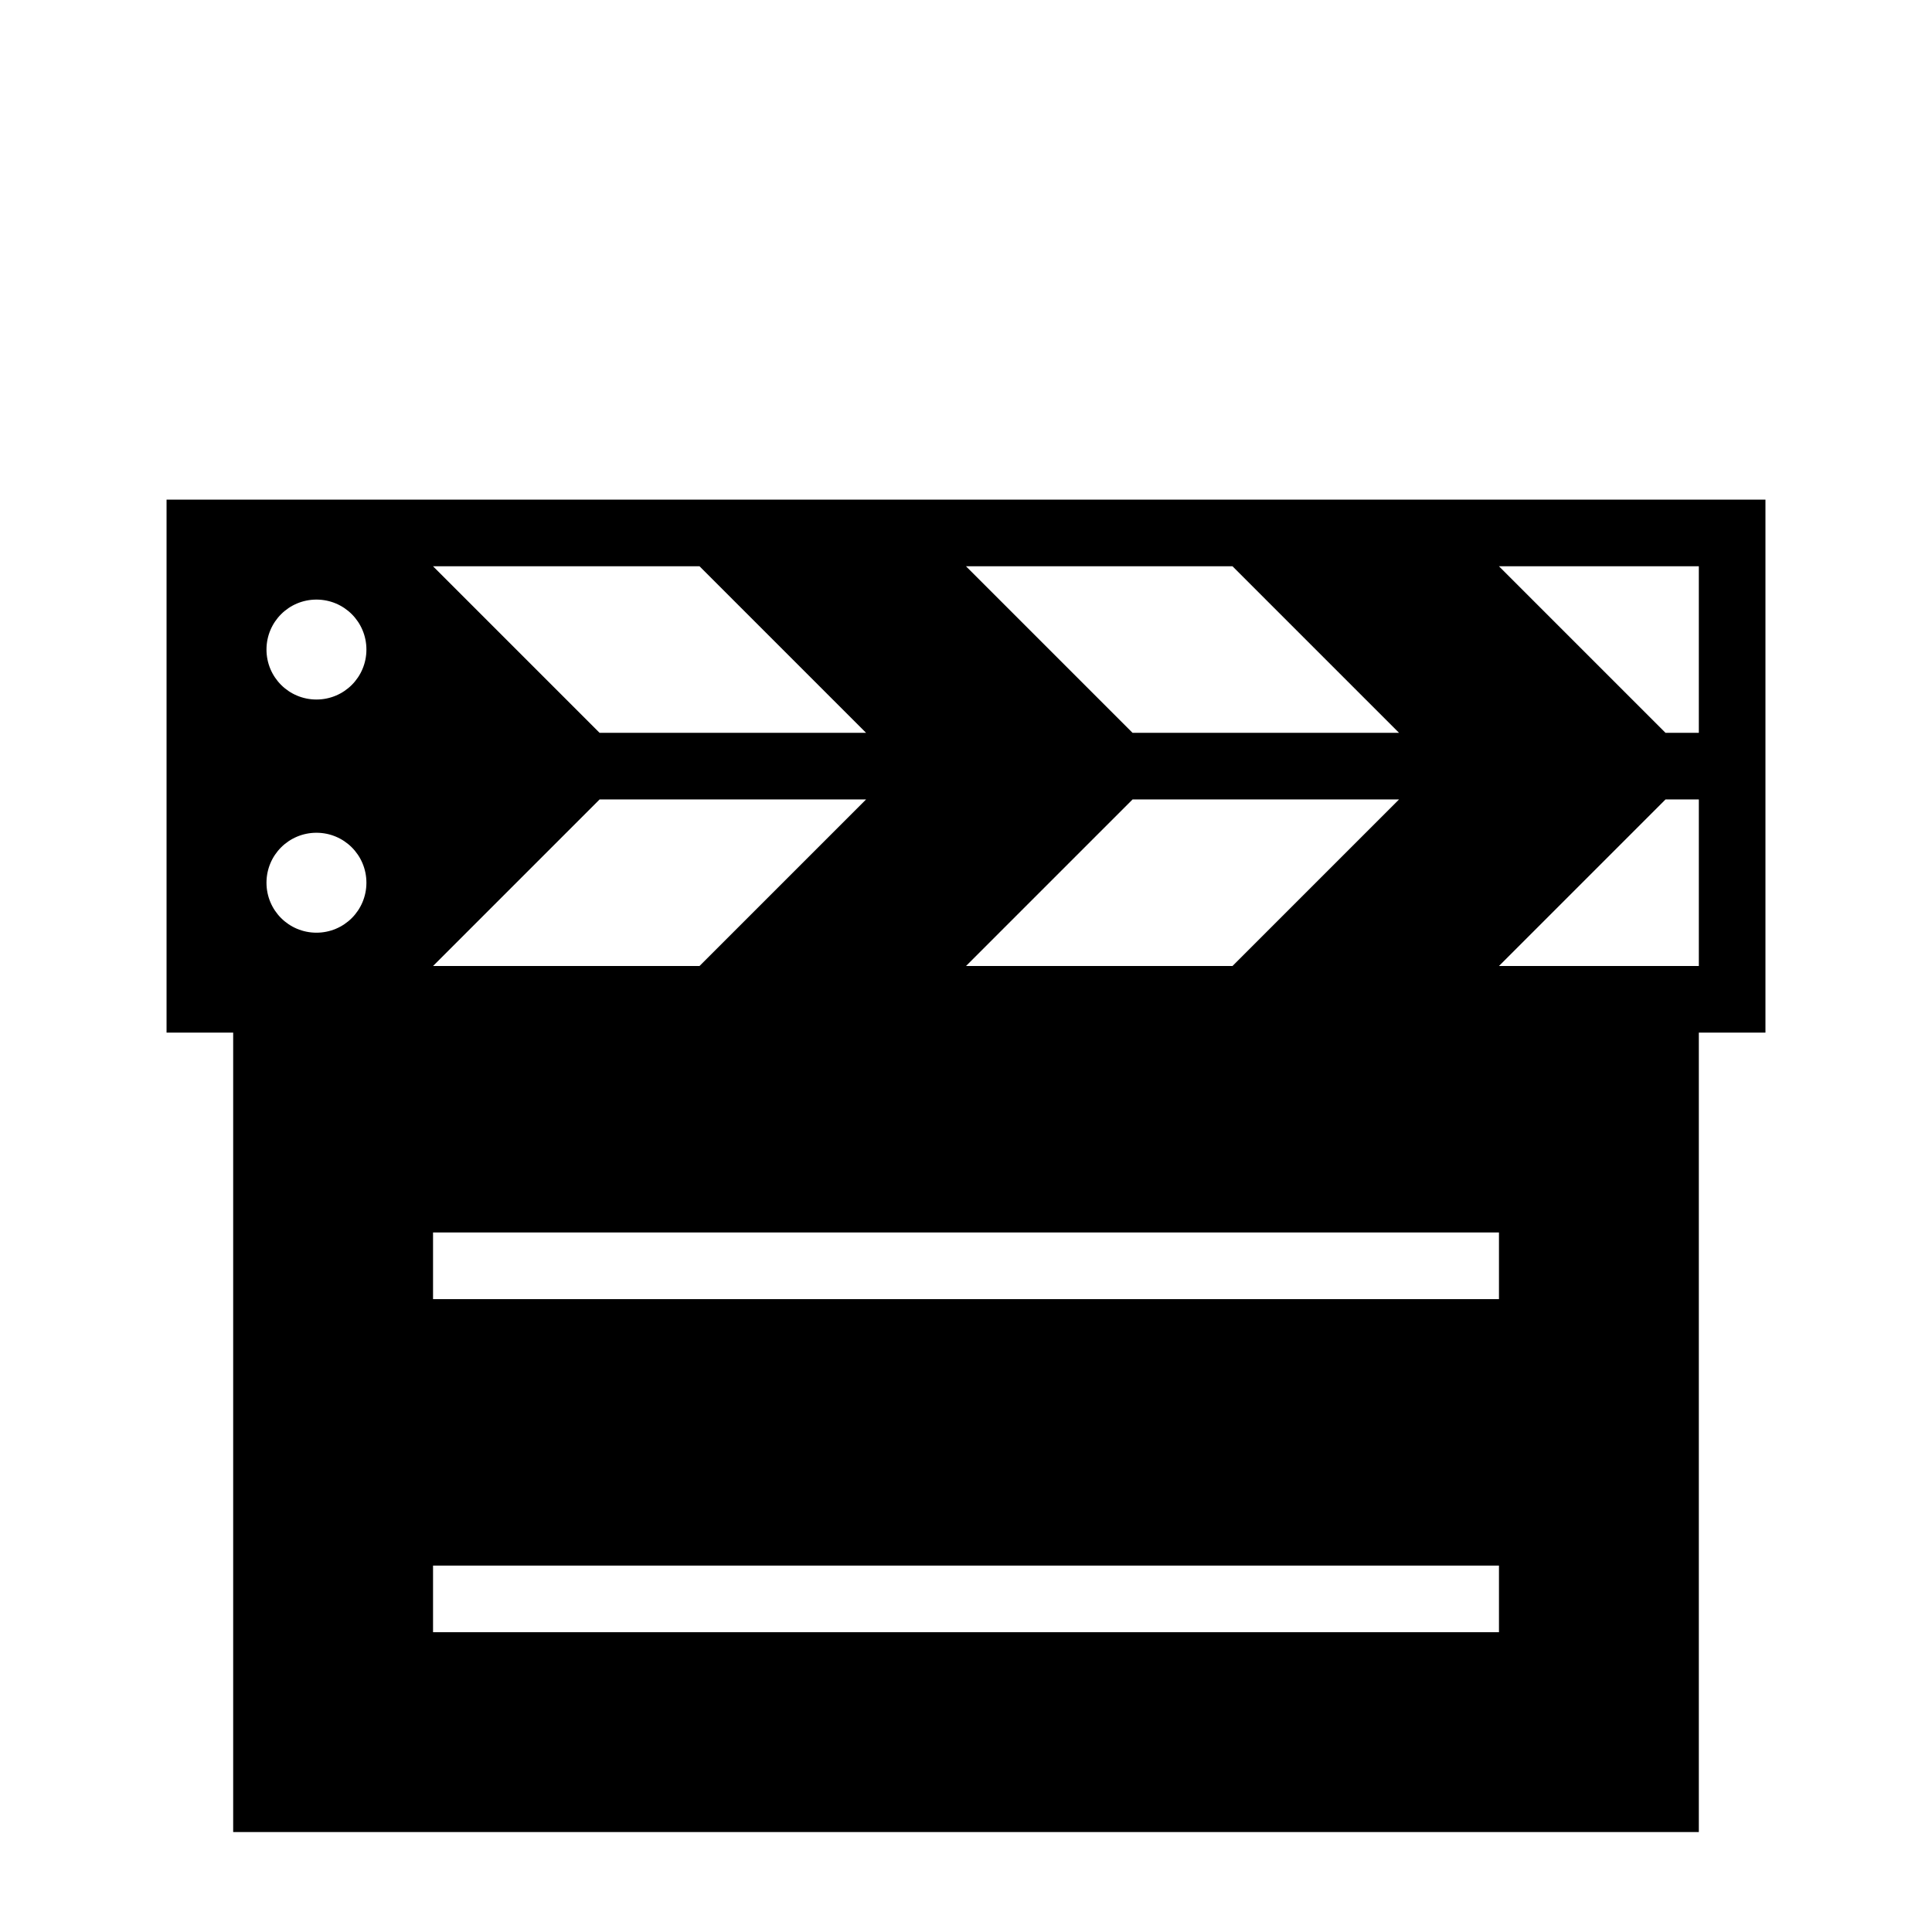 <?xml version="1.0" encoding="UTF-8"?>
<!DOCTYPE svg PUBLIC "-//W3C//DTD SVG 1.1//EN" "http://www.w3.org/Graphics/SVG/1.1/DTD/svg11.dtd">
<svg xmlns="http://www.w3.org/2000/svg" xml:space="preserve" width="580px" height="580px" shape-rendering="geometricPrecision" text-rendering="geometricPrecision" image-rendering="optimizeQuality" fill-rule="nonzero" clip-rule="nonzero" viewBox="0 0 5800 5800" xmlns:xlink="http://www.w3.org/1999/xlink">
	<title>clapperboard_closed icon</title>
	<desc>clapperboard_closed icon from the IconExperience.com I-Collection. Copyright by INCORS GmbH (www.incors.com).</desc>
		<path id="curve28"  d="M950 2500c-83,0 -150,67 -150,150 0,83 67,150 150,150 83,0 150,-67 150,-150 0,-83 -67,-150 -150,-150zm4150 600c0,800 0,1600 0,2400l-4400 0 0 -2400 -200 0c0,-533 0,-1067 0,-1600l4800 0c0,533 0,1067 0,1600l-200 0zm-3300 -900l800 0 -500 -500 -800 0 500 500zm1600 0l800 0 -500 -500 -800 0 500 500zm1600 0l100 0 0 -500 -600 0 500 500zm-3200 200l-500 500 800 0 500 -500 -800 0zm1600 0l-500 500 800 0 500 -500 -800 0zm1600 0l-500 500 600 0 0 -500 -100 0zm-3700 1300l0 200 3200 0 0 -200 -3200 0zm0 1000l0 200 3200 0 0 -200 -3200 0zm-350 -2900c-83,0 -150,67 -150,150 0,83 67,150 150,150 83,0 150,-67 150,-150 0,-83 -67,-150 -150,-150z"/>
</svg>
